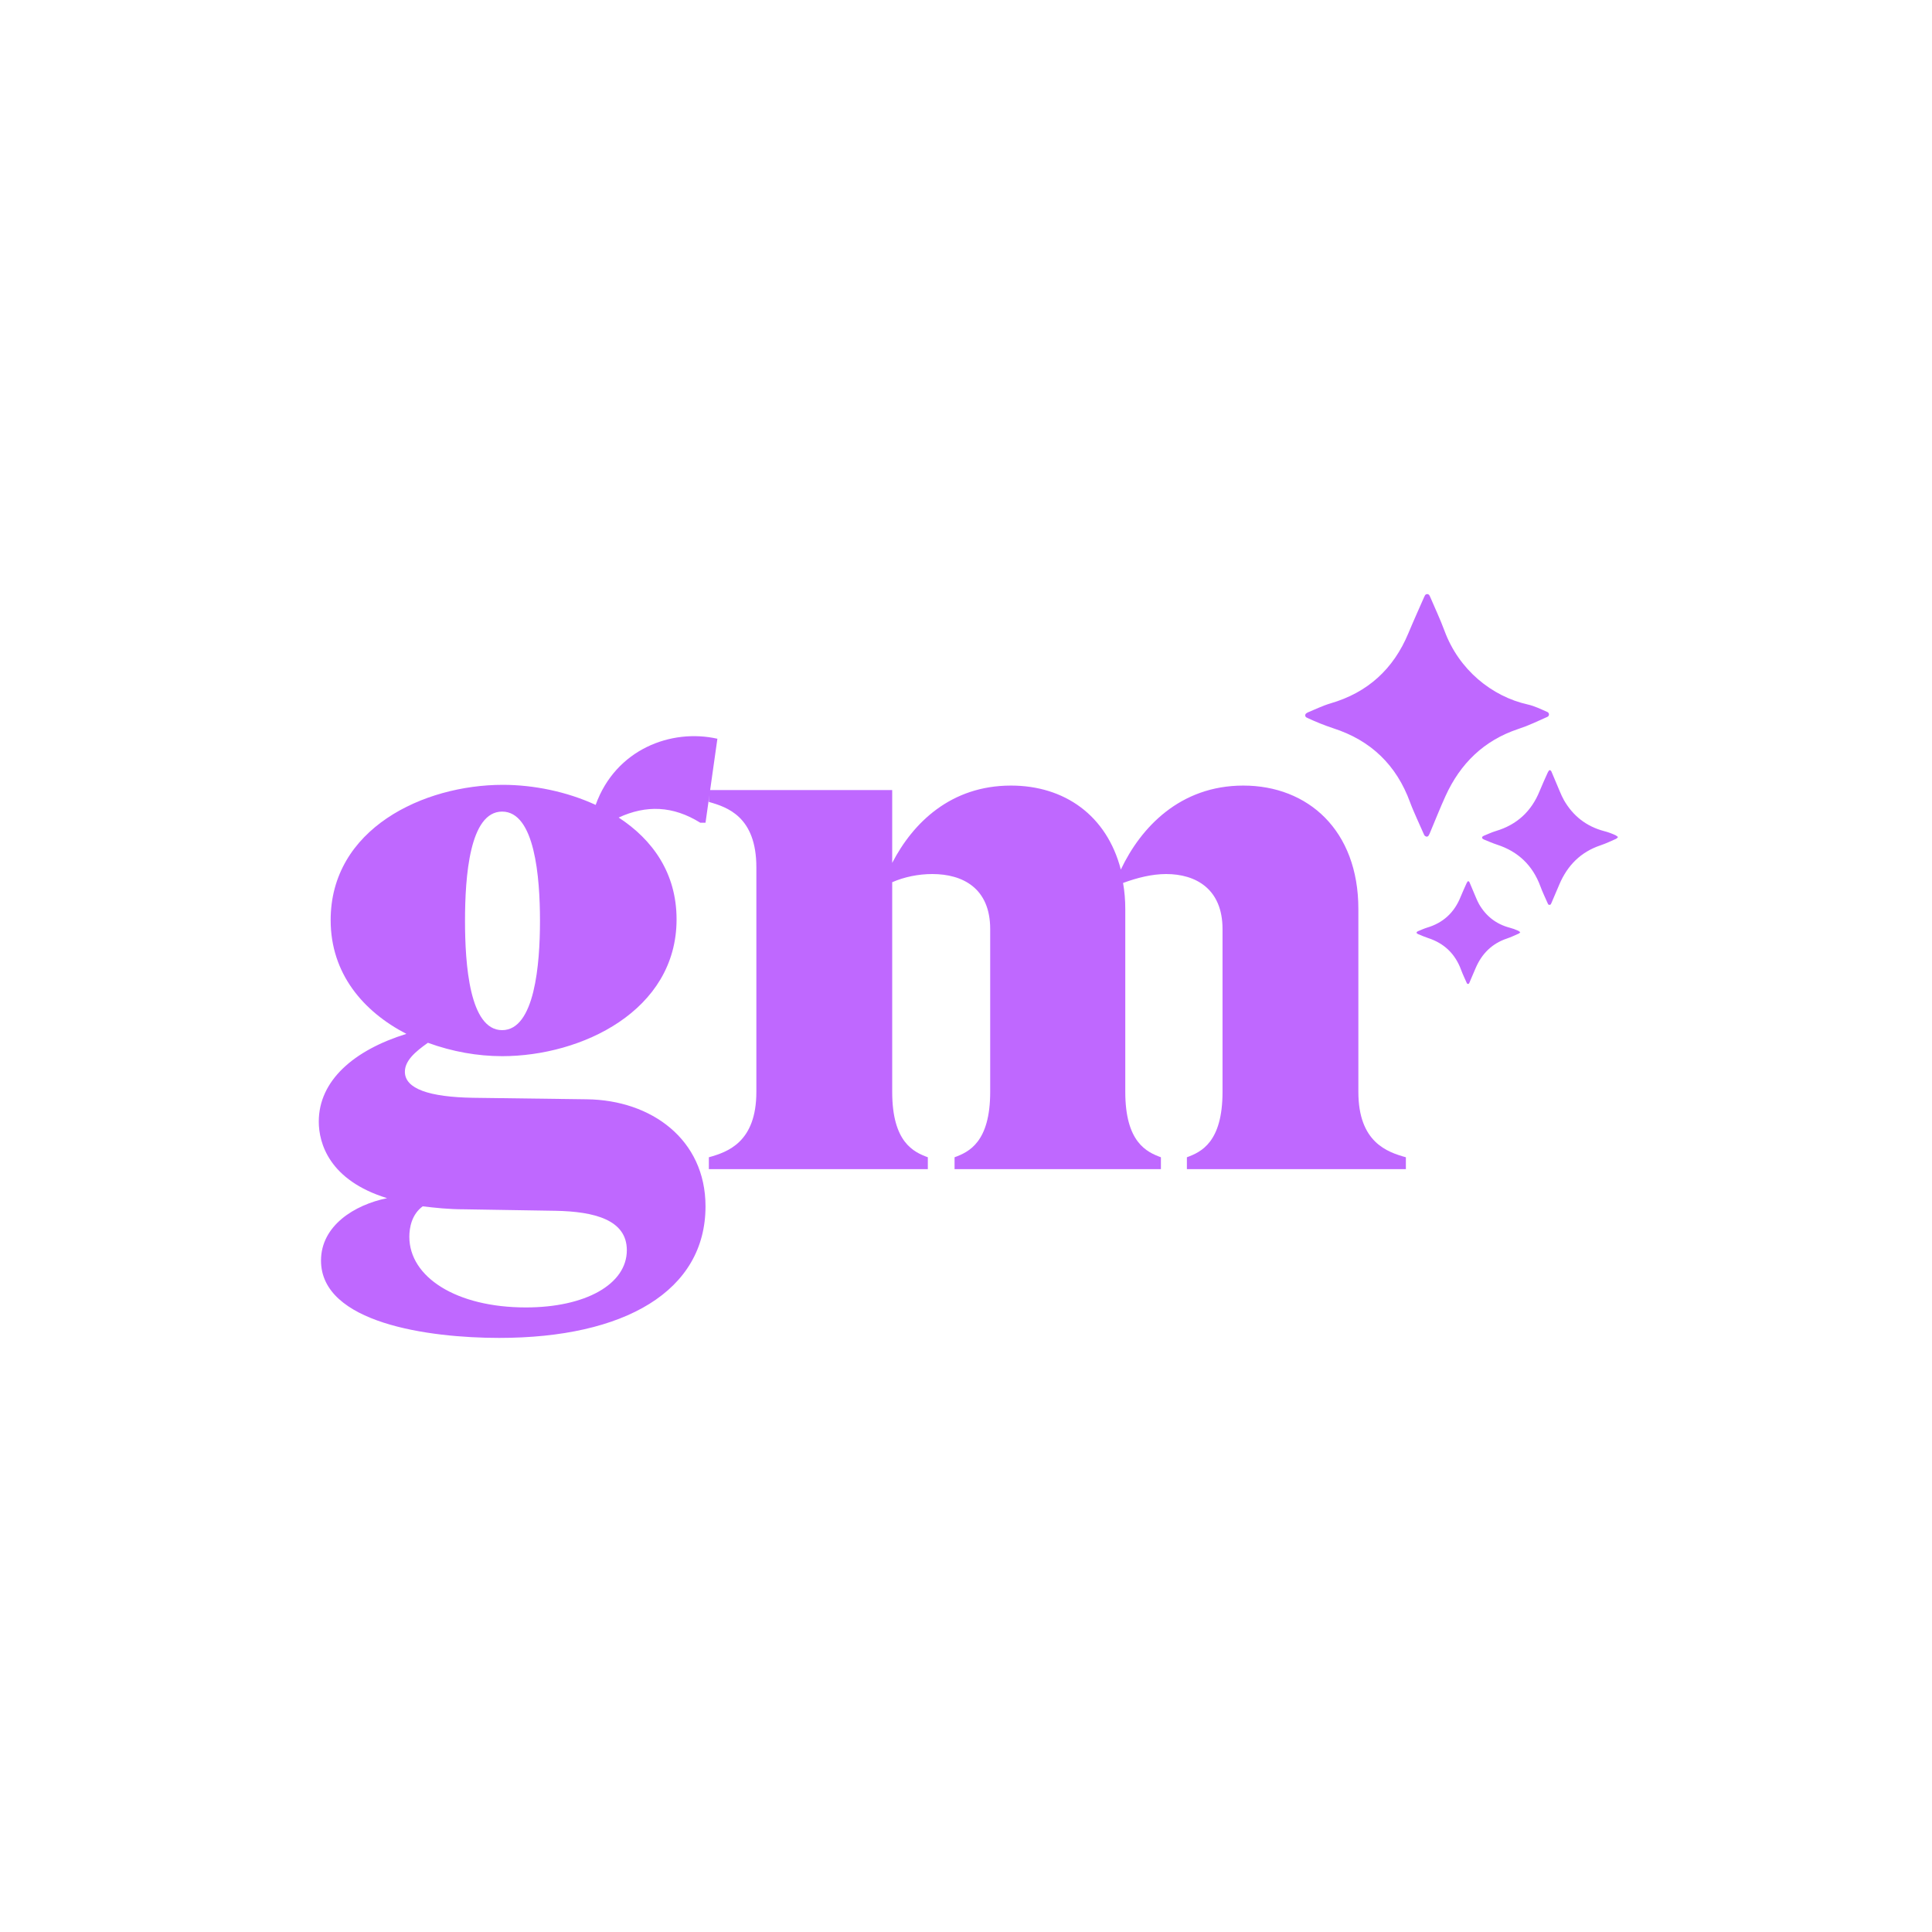 <svg width="400" height="400" viewBox="0 0 400 400" fill="none" xmlns="http://www.w3.org/2000/svg">
<path d="M103.345 277C88.745 277 66.461 273.922 66.461 260.993C66.461 253.76 73.377 249.45 80.139 248.065C68.152 244.371 66 236.676 66 232.212C66 223.747 73.223 217.437 84.135 214.051C75.221 209.434 68.459 201.584 68.459 190.503C68.459 171.572 87.669 162.491 104.114 162.491C110.415 162.491 117.33 163.876 123.324 166.647C127.474 155.104 139 150.794 148.528 152.949L146.069 170.341H144.994C139.307 166.801 133.775 166.647 128.088 169.263C135.158 173.881 140.076 180.806 140.076 190.349C140.076 209.28 120.404 218.668 103.96 218.668C98.888 218.668 93.663 217.745 88.592 215.898C85.979 217.745 83.827 219.592 83.827 221.9C83.827 225.44 88.899 227.133 97.966 227.287L121.48 227.595C134.85 227.749 146.069 235.906 146.069 249.758C146.069 267.304 129.318 277 103.345 277ZM84.749 256.068C84.749 264.379 94.432 270.69 108.878 270.69C121.173 270.69 129.779 265.919 129.779 258.839C129.779 252.528 123.017 250.835 115.025 250.681L96.122 250.374C92.895 250.374 90.128 250.066 87.516 249.758C85.21 251.451 84.749 254.221 84.749 256.068ZM96.276 190.657C96.276 199.583 97.198 213.281 103.96 213.281C110.722 213.281 111.798 199.583 111.798 190.657C111.798 181.576 110.722 168.032 103.96 168.032C97.198 168.032 96.276 181.576 96.276 190.657Z" fill="#BF68FF"/>
<path d="M245.734 239.6C248.654 238.523 253.111 236.522 253.111 226.056V192.35C253.111 184.039 247.578 180.96 241.431 180.96C238.511 180.96 235.437 181.73 232.517 182.807C232.824 184.5 232.978 186.347 232.978 188.194V226.056C232.978 236.522 237.435 238.523 240.355 239.6V242.062H197.631V239.6C200.551 238.523 205.008 236.522 205.008 226.056V192.35C205.008 183.885 199.321 180.96 193.02 180.96C190.1 180.96 187.18 181.576 184.721 182.653V226.056C184.721 236.522 189.178 238.523 192.098 239.6V242.062H146.761V239.6C150.603 238.523 156.597 236.522 156.597 226.056V179.575C156.597 169.109 150.603 167.108 146.761 166.031V163.569H184.721V178.652C189.025 170.341 196.862 162.645 209.311 162.645C220.376 162.645 229.136 168.801 232.056 180.037C236.206 171.264 244.351 162.645 257.414 162.645C270.784 162.645 281.235 171.88 281.235 188.194V226.056C281.235 236.522 287.229 238.523 291.071 239.6V242.062H245.734V239.6Z" fill="#BF68FF"/>
<path d="M335 173.3C334.84 173.162 334.669 173.039 334.488 172.93C333.713 172.566 332.905 172.275 332.076 172.063C328.456 171.093 325.713 168.961 323.83 165.72C323.495 165.113 323.197 164.487 322.937 163.844C322.376 162.541 321.835 161.23 321.285 159.925C321.199 159.718 321.137 159.472 320.788 159.437C320.669 159.571 320.565 159.717 320.478 159.873C319.898 161.17 319.299 162.457 318.766 163.772C317.058 167.999 314.045 170.764 309.679 172.063C308.83 172.318 308.027 172.706 307.201 173.037C307.112 173.079 307.028 173.13 306.951 173.19C306.921 173.217 306.896 173.249 306.878 173.286C306.861 173.322 306.851 173.362 306.849 173.403C306.847 173.443 306.854 173.483 306.868 173.521C306.882 173.559 306.904 173.594 306.933 173.623C307.037 173.705 307.152 173.775 307.273 173.83C308.159 174.185 309.033 174.58 309.939 174.874C314.346 176.305 317.333 179.182 318.935 183.538C319.377 184.743 319.947 185.904 320.461 187.082C320.501 187.169 320.563 187.289 320.639 187.31C320.694 187.333 320.753 187.345 320.812 187.345C320.872 187.345 320.931 187.333 320.986 187.31C321.082 187.223 321.154 187.111 321.192 186.987C321.751 185.683 322.309 184.378 322.865 183.072C324.534 179.165 327.285 176.39 331.347 175.025C332.476 174.644 333.546 174.138 334.628 173.654C334.744 173.592 334.839 173.453 335 173.3Z" fill="#BF68FF"/>
<path d="M314.761 193.004C314.639 192.899 314.508 192.804 314.37 192.721C313.779 192.443 313.163 192.222 312.531 192.06C309.77 191.321 307.679 189.695 306.242 187.223C305.987 186.76 305.76 186.282 305.562 185.793C305.134 184.799 304.721 183.799 304.302 182.804C304.236 182.646 304.189 182.458 303.922 182.432C303.832 182.534 303.753 182.645 303.686 182.764C303.244 183.753 302.787 184.734 302.381 185.737C301.078 188.961 298.78 191.07 295.451 192.06C294.804 192.254 294.191 192.551 293.561 192.803C293.494 192.835 293.43 192.874 293.371 192.92C293.347 192.94 293.328 192.965 293.315 192.993C293.302 193.021 293.294 193.051 293.293 193.082C293.291 193.113 293.296 193.143 293.307 193.172C293.318 193.201 293.335 193.227 293.357 193.25C293.436 193.313 293.524 193.366 293.616 193.407C294.292 193.679 294.958 193.98 295.65 194.204C299.01 195.295 301.288 197.489 302.51 200.811C302.847 201.73 303.282 202.615 303.674 203.514C303.704 203.58 303.751 203.672 303.809 203.688C303.851 203.705 303.896 203.714 303.941 203.714C303.987 203.714 304.032 203.705 304.074 203.688C304.147 203.621 304.202 203.536 304.231 203.442C304.657 202.447 305.083 201.452 305.507 200.456C306.779 197.477 308.877 195.36 311.975 194.319C312.836 194.029 313.652 193.642 314.477 193.273C314.566 193.226 314.638 193.12 314.761 193.004Z" fill="#BF68FF"/>
<path d="M295.444 173.227C295.509 173.188 295.686 173.142 295.756 173.03C295.896 172.799 296.014 172.556 296.11 172.303C297.162 169.807 298.154 167.284 299.275 164.819C302.339 158.077 307.234 153.291 314.334 150.93C315.434 150.568 316.514 150.149 317.57 149.672C318.487 149.258 319.404 148.851 320.321 148.439C320.432 148.403 320.529 148.332 320.597 148.238C320.665 148.143 320.702 148.03 320.701 147.913C320.699 147.796 320.661 147.684 320.592 147.59C320.523 147.496 320.427 147.426 320.317 147.389C319.007 146.817 317.727 146.178 316.316 145.858C308.877 144.205 302.039 138.667 299.064 130.59C298.181 128.195 297.08 125.883 296.078 123.532C296.035 123.425 295.983 123.322 295.921 123.225C295.87 123.154 295.803 123.097 295.726 123.057C295.648 123.018 295.562 122.999 295.475 123C295.389 123.002 295.303 123.024 295.227 123.066C295.151 123.107 295.086 123.167 295.038 123.239C294.958 123.372 294.89 123.511 294.834 123.656C293.748 126.138 292.627 128.605 291.587 131.106C288.506 138.514 283.168 143.393 275.458 145.63C273.817 146.115 272.295 146.876 270.722 147.518C270.617 147.568 270.518 147.63 270.429 147.704C270.368 147.752 270.318 147.813 270.284 147.882C270.25 147.952 270.232 148.028 270.232 148.106C270.232 148.183 270.25 148.26 270.284 148.329C270.318 148.399 270.368 148.459 270.429 148.507C270.528 148.568 270.631 148.62 270.739 148.664C272.453 149.467 274.212 150.17 276.007 150.77C283.815 153.276 289.128 158.393 291.945 166.121C292.356 167.245 292.857 168.338 293.331 169.439C293.806 170.539 294.299 171.632 294.798 172.725C294.839 172.866 294.924 172.99 295.04 173.081C295.156 173.171 295.297 173.222 295.444 173.227Z" fill="#BF68FF"/>
</svg>
